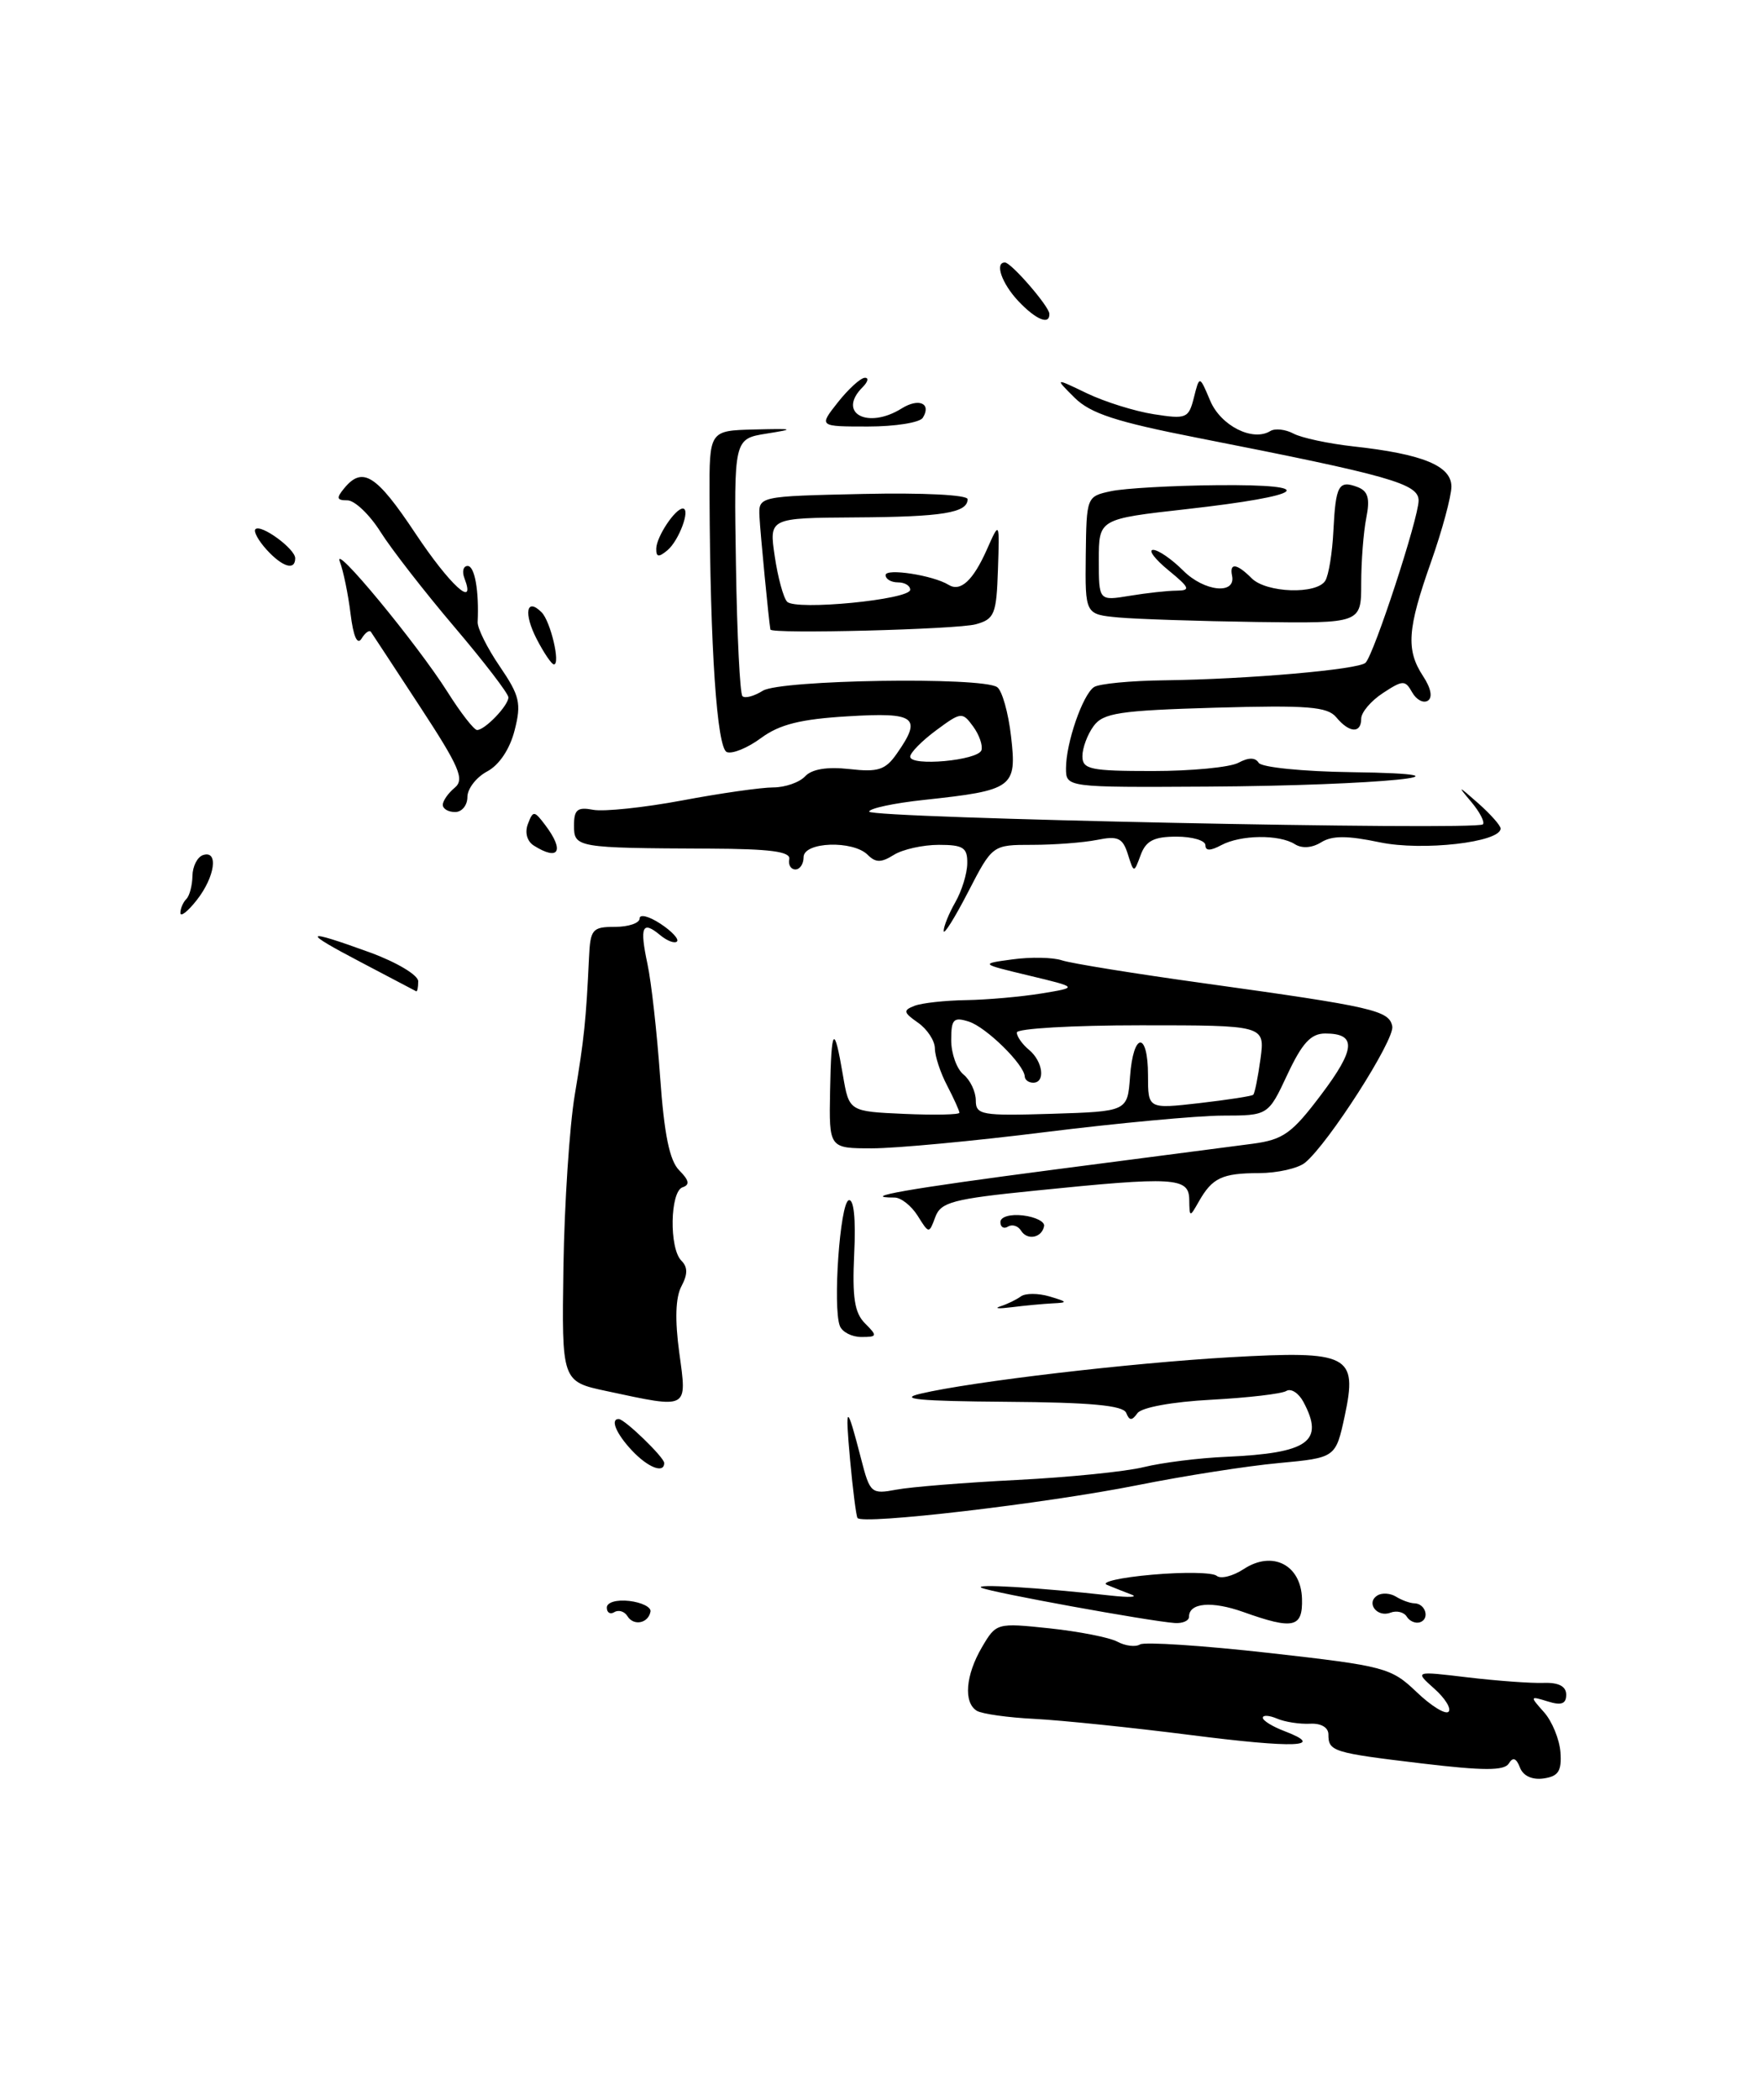 <?xml version="1.0" encoding="UTF-8" standalone="no"?>
<!DOCTYPE svg PUBLIC "-//W3C//DTD SVG 1.1//EN" "http://www.w3.org/Graphics/SVG/1.1/DTD/svg11.dtd" >
<svg xmlns="http://www.w3.org/2000/svg" xmlns:xlink="http://www.w3.org/1999/xlink" version="1.1" viewBox="0 0 215 256">
 <g >
 <path fill="currentColor"
d=" M 190.30 213.63 C 190.18 212.05 189.28 209.85 188.30 208.75 C 186.55 206.79 186.56 206.75 188.75 207.43 C 190.41 207.95 191.00 207.73 191.00 206.61 C 191.00 205.59 190.09 205.11 188.25 205.17 C 186.74 205.23 182.57 204.92 179.00 204.50 C 172.50 203.72 172.50 203.72 174.91 205.87 C 176.24 207.05 177.02 208.32 176.65 208.69 C 176.27 209.06 174.51 207.97 172.74 206.27 C 169.64 203.31 168.86 203.11 154.76 201.52 C 146.65 200.61 139.57 200.15 139.03 200.48 C 138.49 200.82 137.24 200.67 136.27 200.15 C 135.30 199.63 131.57 198.90 128.00 198.52 C 121.55 197.84 121.49 197.86 119.75 200.82 C 117.75 204.23 117.48 207.56 119.12 208.57 C 119.74 208.95 122.92 209.40 126.19 209.56 C 129.46 209.73 137.99 210.61 145.15 211.52 C 158.00 213.16 161.77 213.01 156.64 211.05 C 155.19 210.50 154.00 209.77 154.00 209.42 C 154.00 209.07 154.79 209.12 155.75 209.53 C 156.71 209.94 158.51 210.21 159.75 210.15 C 161.09 210.07 162.00 210.60 162.00 211.45 C 162.00 213.53 162.52 213.69 173.39 214.99 C 180.93 215.89 183.45 215.89 184.00 215.00 C 184.50 214.18 184.91 214.33 185.36 215.49 C 185.75 216.51 186.85 217.02 188.25 216.82 C 190.05 216.56 190.46 215.92 190.30 213.63 Z  M 145.00 197.11 C 145.00 195.40 147.78 195.16 151.63 196.53 C 157.74 198.71 158.88 198.45 158.78 194.91 C 158.66 190.77 155.17 189.00 151.68 191.29 C 150.35 192.16 148.87 192.53 148.38 192.12 C 147.90 191.70 144.35 191.64 140.50 191.98 C 136.65 192.32 134.18 192.88 135.00 193.22 C 135.82 193.56 137.18 194.10 138.00 194.41 C 138.82 194.72 137.70 194.77 135.50 194.53 C 126.66 193.54 118.57 193.06 119.71 193.58 C 120.93 194.15 140.05 197.63 143.25 197.87 C 144.21 197.94 145.00 197.60 145.00 197.11 Z  M 76.52 197.04 C 76.16 196.45 75.44 196.23 74.93 196.54 C 74.42 196.86 74.00 196.61 74.00 195.99 C 74.00 195.35 75.19 195.00 76.75 195.18 C 78.26 195.36 79.42 195.94 79.33 196.47 C 79.07 197.91 77.28 198.27 76.52 197.04 Z  M 171.56 197.10 C 171.22 196.54 170.32 196.32 169.57 196.61 C 167.93 197.24 166.54 195.40 167.98 194.51 C 168.54 194.16 169.56 194.23 170.25 194.66 C 170.94 195.09 171.95 195.46 172.50 195.47 C 173.86 195.51 174.39 197.37 173.17 197.78 C 172.63 197.96 171.90 197.65 171.56 197.10 Z  M 104.57 185.06 C 104.40 184.75 104.00 181.57 103.67 178.00 C 103.04 171.04 103.25 171.02 105.01 177.85 C 106.09 182.05 106.25 182.19 109.32 181.61 C 111.07 181.28 117.67 180.75 124.00 180.43 C 130.32 180.11 137.30 179.41 139.50 178.86 C 141.70 178.32 146.20 177.75 149.50 177.61 C 159.57 177.16 161.55 175.76 158.95 170.91 C 158.37 169.83 157.44 169.23 156.87 169.58 C 156.31 169.93 152.18 170.41 147.71 170.65 C 142.96 170.90 139.21 171.59 138.71 172.29 C 138.04 173.23 137.73 173.22 137.34 172.25 C 136.97 171.34 132.98 170.97 122.67 170.90 C 112.08 170.82 109.45 170.57 112.27 169.91 C 118.55 168.43 137.81 166.17 150.00 165.47 C 164.54 164.65 165.58 165.18 163.99 172.63 C 162.89 177.72 162.89 177.72 155.95 178.37 C 152.12 178.72 144.39 179.93 138.75 181.06 C 127.41 183.32 105.06 185.93 104.57 185.06 Z  M 77.04 176.81 C 75.14 174.78 74.40 173.00 75.45 173.00 C 76.17 173.00 81.00 177.67 81.00 178.36 C 81.00 179.70 79.00 178.91 77.04 176.81 Z  M 74.00 169.60 C 68.50 168.43 68.50 168.43 68.71 154.46 C 68.83 146.78 69.45 137.35 70.09 133.50 C 71.24 126.65 71.47 124.38 71.83 116.75 C 71.99 113.29 72.23 113.00 75.00 113.00 C 76.65 113.00 78.00 112.54 78.00 111.98 C 78.00 111.41 79.14 111.70 80.53 112.61 C 81.92 113.52 82.83 114.50 82.56 114.78 C 82.28 115.06 81.35 114.71 80.50 114.00 C 78.32 112.19 77.99 112.96 78.96 117.53 C 79.43 119.71 80.12 125.90 80.50 131.27 C 81.00 138.31 81.65 141.51 82.84 142.69 C 84.04 143.90 84.15 144.45 83.24 144.75 C 81.71 145.26 81.59 152.19 83.09 153.69 C 83.88 154.48 83.88 155.35 83.10 156.82 C 82.38 158.17 82.29 160.91 82.84 164.93 C 83.79 171.89 84.06 171.75 74.00 169.60 Z  M 102.42 161.65 C 101.54 159.37 102.44 146.68 103.50 146.33 C 104.12 146.12 104.38 148.58 104.17 152.85 C 103.92 158.20 104.21 160.07 105.50 161.35 C 107.03 162.88 106.99 163.00 105.04 163.00 C 103.88 163.00 102.70 162.39 102.42 161.65 Z  M 122.00 159.26 C 122.83 159.00 123.95 158.45 124.50 158.05 C 125.05 157.65 126.62 157.65 128.00 158.06 C 130.22 158.72 130.26 158.81 128.38 158.90 C 127.21 158.96 124.96 159.17 123.38 159.37 C 121.79 159.57 121.17 159.53 122.00 159.26 Z  M 124.52 150.04 C 124.16 149.45 123.44 149.23 122.93 149.54 C 122.42 149.86 122.00 149.61 122.00 148.99 C 122.00 148.35 123.19 148.00 124.75 148.18 C 126.26 148.36 127.42 148.94 127.33 149.47 C 127.07 150.91 125.28 151.27 124.52 150.04 Z  M 111.91 148.22 C 111.14 147.00 109.88 146.00 109.09 146.00 C 104.57 146.00 110.80 144.91 128.50 142.60 C 139.50 141.17 150.42 139.75 152.77 139.44 C 156.49 138.94 157.55 138.19 161.10 133.48 C 165.34 127.87 165.46 126.00 161.61 126.00 C 159.87 126.00 158.80 127.16 157.00 131.00 C 154.66 136.00 154.66 136.00 149.08 136.01 C 146.01 136.02 136.33 136.92 127.56 138.01 C 118.79 139.11 109.25 140.00 106.36 140.00 C 101.10 140.00 101.10 140.00 101.23 133.01 C 101.38 125.16 101.72 124.74 102.80 131.11 C 103.55 135.50 103.55 135.50 110.27 135.80 C 113.97 135.96 117.00 135.90 117.00 135.66 C 117.00 135.42 116.33 133.94 115.51 132.36 C 114.68 130.79 114.01 128.74 114.01 127.81 C 114.00 126.88 113.08 125.47 111.95 124.68 C 110.16 123.43 110.11 123.17 111.54 122.62 C 112.43 122.28 115.26 121.97 117.83 121.93 C 120.40 121.89 124.53 121.52 127.00 121.12 C 131.50 120.38 131.50 120.38 125.50 118.94 C 119.50 117.50 119.50 117.50 123.50 116.96 C 125.70 116.66 128.40 116.71 129.50 117.08 C 130.60 117.45 138.47 118.72 147.00 119.90 C 167.50 122.75 169.42 123.19 169.79 125.13 C 170.10 126.77 162.00 139.42 159.15 141.75 C 158.31 142.44 155.79 143.01 153.56 143.02 C 149.03 143.03 147.84 143.59 146.19 146.50 C 145.09 148.44 145.06 148.44 145.03 146.25 C 144.99 143.53 143.22 143.43 126.22 145.16 C 116.18 146.17 114.73 146.56 114.06 148.38 C 113.30 150.43 113.29 150.43 111.91 148.22 Z  M 137.81 131.25 C 138.20 125.81 140.00 125.68 140.00 131.10 C 140.00 135.20 140.00 135.20 146.25 134.49 C 149.69 134.09 152.65 133.64 152.83 133.47 C 153.02 133.30 153.41 131.33 153.72 129.08 C 154.26 125.00 154.26 125.00 139.13 125.00 C 130.81 125.00 124.00 125.39 124.00 125.88 C 124.00 126.36 124.67 127.32 125.50 128.00 C 127.19 129.41 127.52 132.00 126.00 132.00 C 125.45 132.00 124.99 131.66 124.97 131.25 C 124.91 129.78 120.26 125.22 118.15 124.55 C 116.28 123.96 116.00 124.25 116.00 126.81 C 116.00 128.43 116.67 130.32 117.50 131.00 C 118.33 131.68 119.00 133.11 119.00 134.16 C 119.00 135.93 119.70 136.05 128.25 135.79 C 137.50 135.50 137.50 135.50 137.81 131.25 Z  M 44.09 117.35 C 36.67 113.47 36.95 113.15 45.15 116.13 C 48.39 117.32 51.00 118.88 51.00 119.63 C 51.00 120.39 50.89 120.93 50.75 120.85 C 50.61 120.77 47.62 119.20 44.09 117.35 Z  M 115.08 113.50 C 115.08 112.95 115.71 111.38 116.50 110.00 C 117.29 108.62 117.95 106.49 117.96 105.25 C 117.99 103.34 117.47 103.00 114.49 103.00 C 112.55 103.00 110.09 103.55 109.01 104.22 C 107.46 105.19 106.79 105.19 105.82 104.22 C 104.02 102.42 98.00 102.63 98.00 104.50 C 98.00 105.33 97.55 106.00 97.00 106.00 C 96.45 106.00 96.11 105.44 96.25 104.75 C 96.44 103.82 93.95 103.49 86.50 103.46 C 70.28 103.39 70.00 103.34 70.00 100.64 C 70.00 98.70 70.42 98.36 72.35 98.73 C 73.65 98.97 78.52 98.46 83.18 97.59 C 87.84 96.71 92.84 96.00 94.29 96.00 C 95.74 96.00 97.49 95.39 98.18 94.65 C 99.01 93.76 100.87 93.46 103.59 93.76 C 107.08 94.16 107.98 93.87 109.36 91.89 C 112.49 87.43 111.69 86.82 103.39 87.33 C 97.63 87.67 95.06 88.32 92.82 89.97 C 91.19 91.18 89.31 91.95 88.64 91.69 C 87.43 91.23 86.60 78.98 86.53 60.50 C 86.50 52.50 86.50 52.50 92.00 52.36 C 96.85 52.24 97.03 52.30 93.50 52.86 C 89.50 53.50 89.50 53.50 89.75 68.91 C 89.88 77.39 90.24 84.57 90.54 84.87 C 90.84 85.18 91.96 84.88 93.03 84.21 C 95.17 82.88 119.70 82.49 121.60 83.77 C 122.20 84.17 122.97 86.88 123.30 89.79 C 124.02 96.02 123.58 96.35 112.70 97.52 C 109.02 97.91 106.00 98.56 106.00 98.95 C 106.00 99.75 180.06 101.28 180.84 100.50 C 181.10 100.23 180.46 99.00 179.42 97.76 C 177.69 95.71 177.77 95.73 180.26 97.92 C 181.77 99.26 183.00 100.64 183.00 101.01 C 183.00 102.69 173.46 103.78 168.26 102.69 C 164.31 101.86 162.45 101.86 161.12 102.69 C 160.01 103.38 158.78 103.47 157.91 102.92 C 156.00 101.71 151.30 101.77 148.93 103.04 C 147.60 103.75 147.00 103.75 147.00 103.04 C 147.00 102.47 145.41 102.00 143.47 102.00 C 140.73 102.00 139.75 102.50 139.11 104.23 C 138.28 106.47 138.28 106.47 137.54 104.13 C 136.91 102.15 136.33 101.88 133.77 102.40 C 132.11 102.73 128.56 103.00 125.89 103.00 C 121.03 103.00 121.03 103.00 118.06 108.75 C 116.43 111.91 115.09 114.05 115.08 113.50 Z  M 119.69 91.46 C 119.87 90.89 119.42 89.58 118.67 88.56 C 117.36 86.77 117.20 86.79 114.16 89.04 C 112.42 90.33 111.00 91.77 111.00 92.25 C 111.00 93.47 119.27 92.72 119.69 91.46 Z  M 22.00 111.30 C 22.00 110.77 22.32 110.01 22.72 109.61 C 23.12 109.22 23.45 107.94 23.47 106.78 C 23.49 105.62 24.06 104.49 24.75 104.25 C 26.68 103.60 26.23 106.89 24.00 109.73 C 22.90 111.13 22.00 111.83 22.00 111.30 Z  M 65.10 103.09 C 64.27 102.56 63.98 101.50 64.38 100.45 C 65.01 98.80 65.15 98.81 66.50 100.60 C 68.87 103.74 68.16 105.02 65.10 103.09 Z  M 54.00 98.12 C 54.00 97.64 54.65 96.70 55.45 96.04 C 56.68 95.02 56.05 93.53 51.23 86.17 C 48.11 81.40 45.41 77.29 45.23 77.03 C 45.04 76.77 44.53 77.14 44.09 77.86 C 43.57 78.69 43.09 77.60 42.75 74.83 C 42.46 72.45 41.87 69.60 41.45 68.50 C 40.43 65.87 50.82 78.43 54.58 84.37 C 56.18 86.91 57.81 89.00 58.18 89.00 C 59.14 89.00 62.00 86.02 62.00 85.02 C 62.00 84.56 59.04 80.70 55.41 76.43 C 51.79 72.17 47.73 66.95 46.40 64.84 C 45.07 62.73 43.25 61.00 42.37 61.00 C 41.05 61.00 40.98 60.73 42.00 59.50 C 44.23 56.82 45.91 57.89 50.64 65.00 C 54.85 71.33 58.10 74.31 56.64 70.50 C 56.32 69.67 56.50 69.00 57.03 69.00 C 57.89 69.00 58.43 72.02 58.25 75.85 C 58.22 76.60 59.43 79.03 60.95 81.25 C 63.38 84.82 63.60 85.75 62.76 89.03 C 62.18 91.32 60.89 93.26 59.41 94.05 C 58.08 94.76 57.00 96.16 57.00 97.17 C 57.00 98.18 56.33 99.00 55.50 99.00 C 54.67 99.00 54.00 98.61 54.00 98.12 Z  M 130.00 93.65 C 130.00 90.58 132.03 84.70 133.41 83.77 C 134.01 83.36 137.88 82.99 142.00 82.94 C 152.20 82.81 165.70 81.63 166.53 80.80 C 167.57 79.76 173.00 63.16 173.00 61.03 C 173.00 58.97 169.58 58.00 146.00 53.37 C 136.11 51.43 132.99 50.41 131.05 48.49 C 128.60 46.05 128.60 46.05 132.55 47.95 C 134.72 48.99 138.39 50.14 140.71 50.50 C 144.68 51.12 144.96 51.01 145.60 48.46 C 146.28 45.76 146.28 45.76 147.58 48.84 C 148.86 51.90 152.77 53.88 154.92 52.55 C 155.49 52.20 156.76 52.34 157.74 52.86 C 158.71 53.38 161.98 54.08 165.01 54.42 C 173.51 55.35 177.00 56.79 177.00 59.33 C 176.99 60.52 175.88 64.65 174.52 68.50 C 171.62 76.70 171.44 79.22 173.55 82.44 C 174.52 83.91 174.73 85.05 174.12 85.43 C 173.57 85.77 172.71 85.30 172.21 84.40 C 171.36 82.89 171.08 82.90 168.64 84.50 C 167.19 85.45 166.00 86.85 166.00 87.62 C 166.00 89.45 164.55 89.37 162.96 87.45 C 161.88 86.15 159.48 85.96 148.19 86.28 C 136.49 86.62 134.53 86.92 133.36 88.53 C 132.61 89.55 132.00 91.20 132.00 92.19 C 132.00 93.80 132.97 94.00 140.57 94.00 C 145.28 94.00 149.97 93.55 151.01 93.00 C 152.26 92.33 153.08 92.33 153.50 93.00 C 153.84 93.55 158.90 94.06 164.81 94.14 C 182.17 94.37 168.08 95.78 147.25 95.90 C 130.00 96.00 130.00 96.00 130.00 93.65 Z  M 65.45 77.91 C 63.83 74.77 64.19 72.79 66.05 74.65 C 67.14 75.74 68.38 81.00 67.55 81.00 C 67.27 81.00 66.33 79.61 65.45 77.91 Z  M 93.95 76.75 C 93.76 75.74 92.72 65.00 92.62 63.00 C 92.50 60.50 92.50 60.50 105.25 60.22 C 112.58 60.06 118.00 60.33 118.00 60.86 C 118.00 62.52 114.95 63.02 104.29 63.08 C 93.79 63.15 93.79 63.15 94.48 67.82 C 94.86 70.40 95.54 72.89 95.99 73.36 C 97.05 74.46 111.00 73.10 111.00 71.90 C 111.00 71.40 110.33 71.00 109.50 71.00 C 108.67 71.00 108.00 70.60 108.00 70.11 C 108.00 69.24 113.80 70.14 115.68 71.30 C 117.13 72.20 118.67 70.78 120.35 67.00 C 121.90 63.50 121.90 63.50 121.70 69.46 C 121.52 74.89 121.28 75.48 119.00 76.11 C 116.71 76.74 94.06 77.32 93.95 76.75 Z  M 136.41 75.28 C 132.33 74.90 132.33 74.90 132.41 67.71 C 132.50 60.56 132.51 60.52 135.50 59.88 C 137.15 59.53 143.00 59.20 148.50 59.15 C 161.10 59.04 159.30 60.43 144.71 62.07 C 134.00 63.27 134.00 63.27 134.00 68.27 C 134.00 73.26 134.00 73.26 137.75 72.64 C 139.81 72.30 142.40 72.01 143.50 72.01 C 145.23 71.99 145.10 71.66 142.50 69.53 C 140.85 68.18 140.00 67.06 140.61 67.04 C 141.23 67.02 142.89 68.16 144.31 69.58 C 146.86 72.13 150.74 72.53 150.25 70.19 C 149.91 68.57 150.84 68.69 152.64 70.50 C 154.43 72.29 160.57 72.50 161.62 70.80 C 162.03 70.14 162.48 67.40 162.61 64.70 C 162.89 59.14 163.25 58.50 165.58 59.39 C 166.84 59.88 167.09 60.78 166.62 63.14 C 166.28 64.85 166.00 68.44 166.00 71.13 C 166.00 76.00 166.00 76.00 153.25 75.83 C 146.24 75.73 138.66 75.48 136.41 75.28 Z  M 32.49 66.99 C 31.50 65.89 30.89 64.78 31.15 64.52 C 31.81 63.85 36.00 66.91 36.00 68.06 C 36.00 69.61 34.43 69.13 32.49 66.99 Z  M 80.03 66.87 C 80.07 65.42 82.34 62.00 83.27 62.00 C 84.25 62.00 82.81 65.91 81.39 67.09 C 80.32 67.98 80.01 67.93 80.03 66.87 Z  M 102.17 49.06 C 103.45 47.44 104.93 46.09 105.45 46.06 C 105.97 46.02 105.86 46.54 105.20 47.20 C 102.04 50.36 105.80 52.39 109.97 49.79 C 112.05 48.49 113.62 49.18 112.54 50.93 C 112.18 51.52 109.17 52.00 105.86 52.00 C 99.85 52.00 99.85 52.00 102.17 49.06 Z  M 124.17 36.69 C 122.16 34.54 121.28 32.00 122.55 32.00 C 123.31 32.00 127.93 37.33 127.97 38.25 C 128.03 39.68 126.34 38.99 124.17 36.69 Z "/>
</g>
</svg>